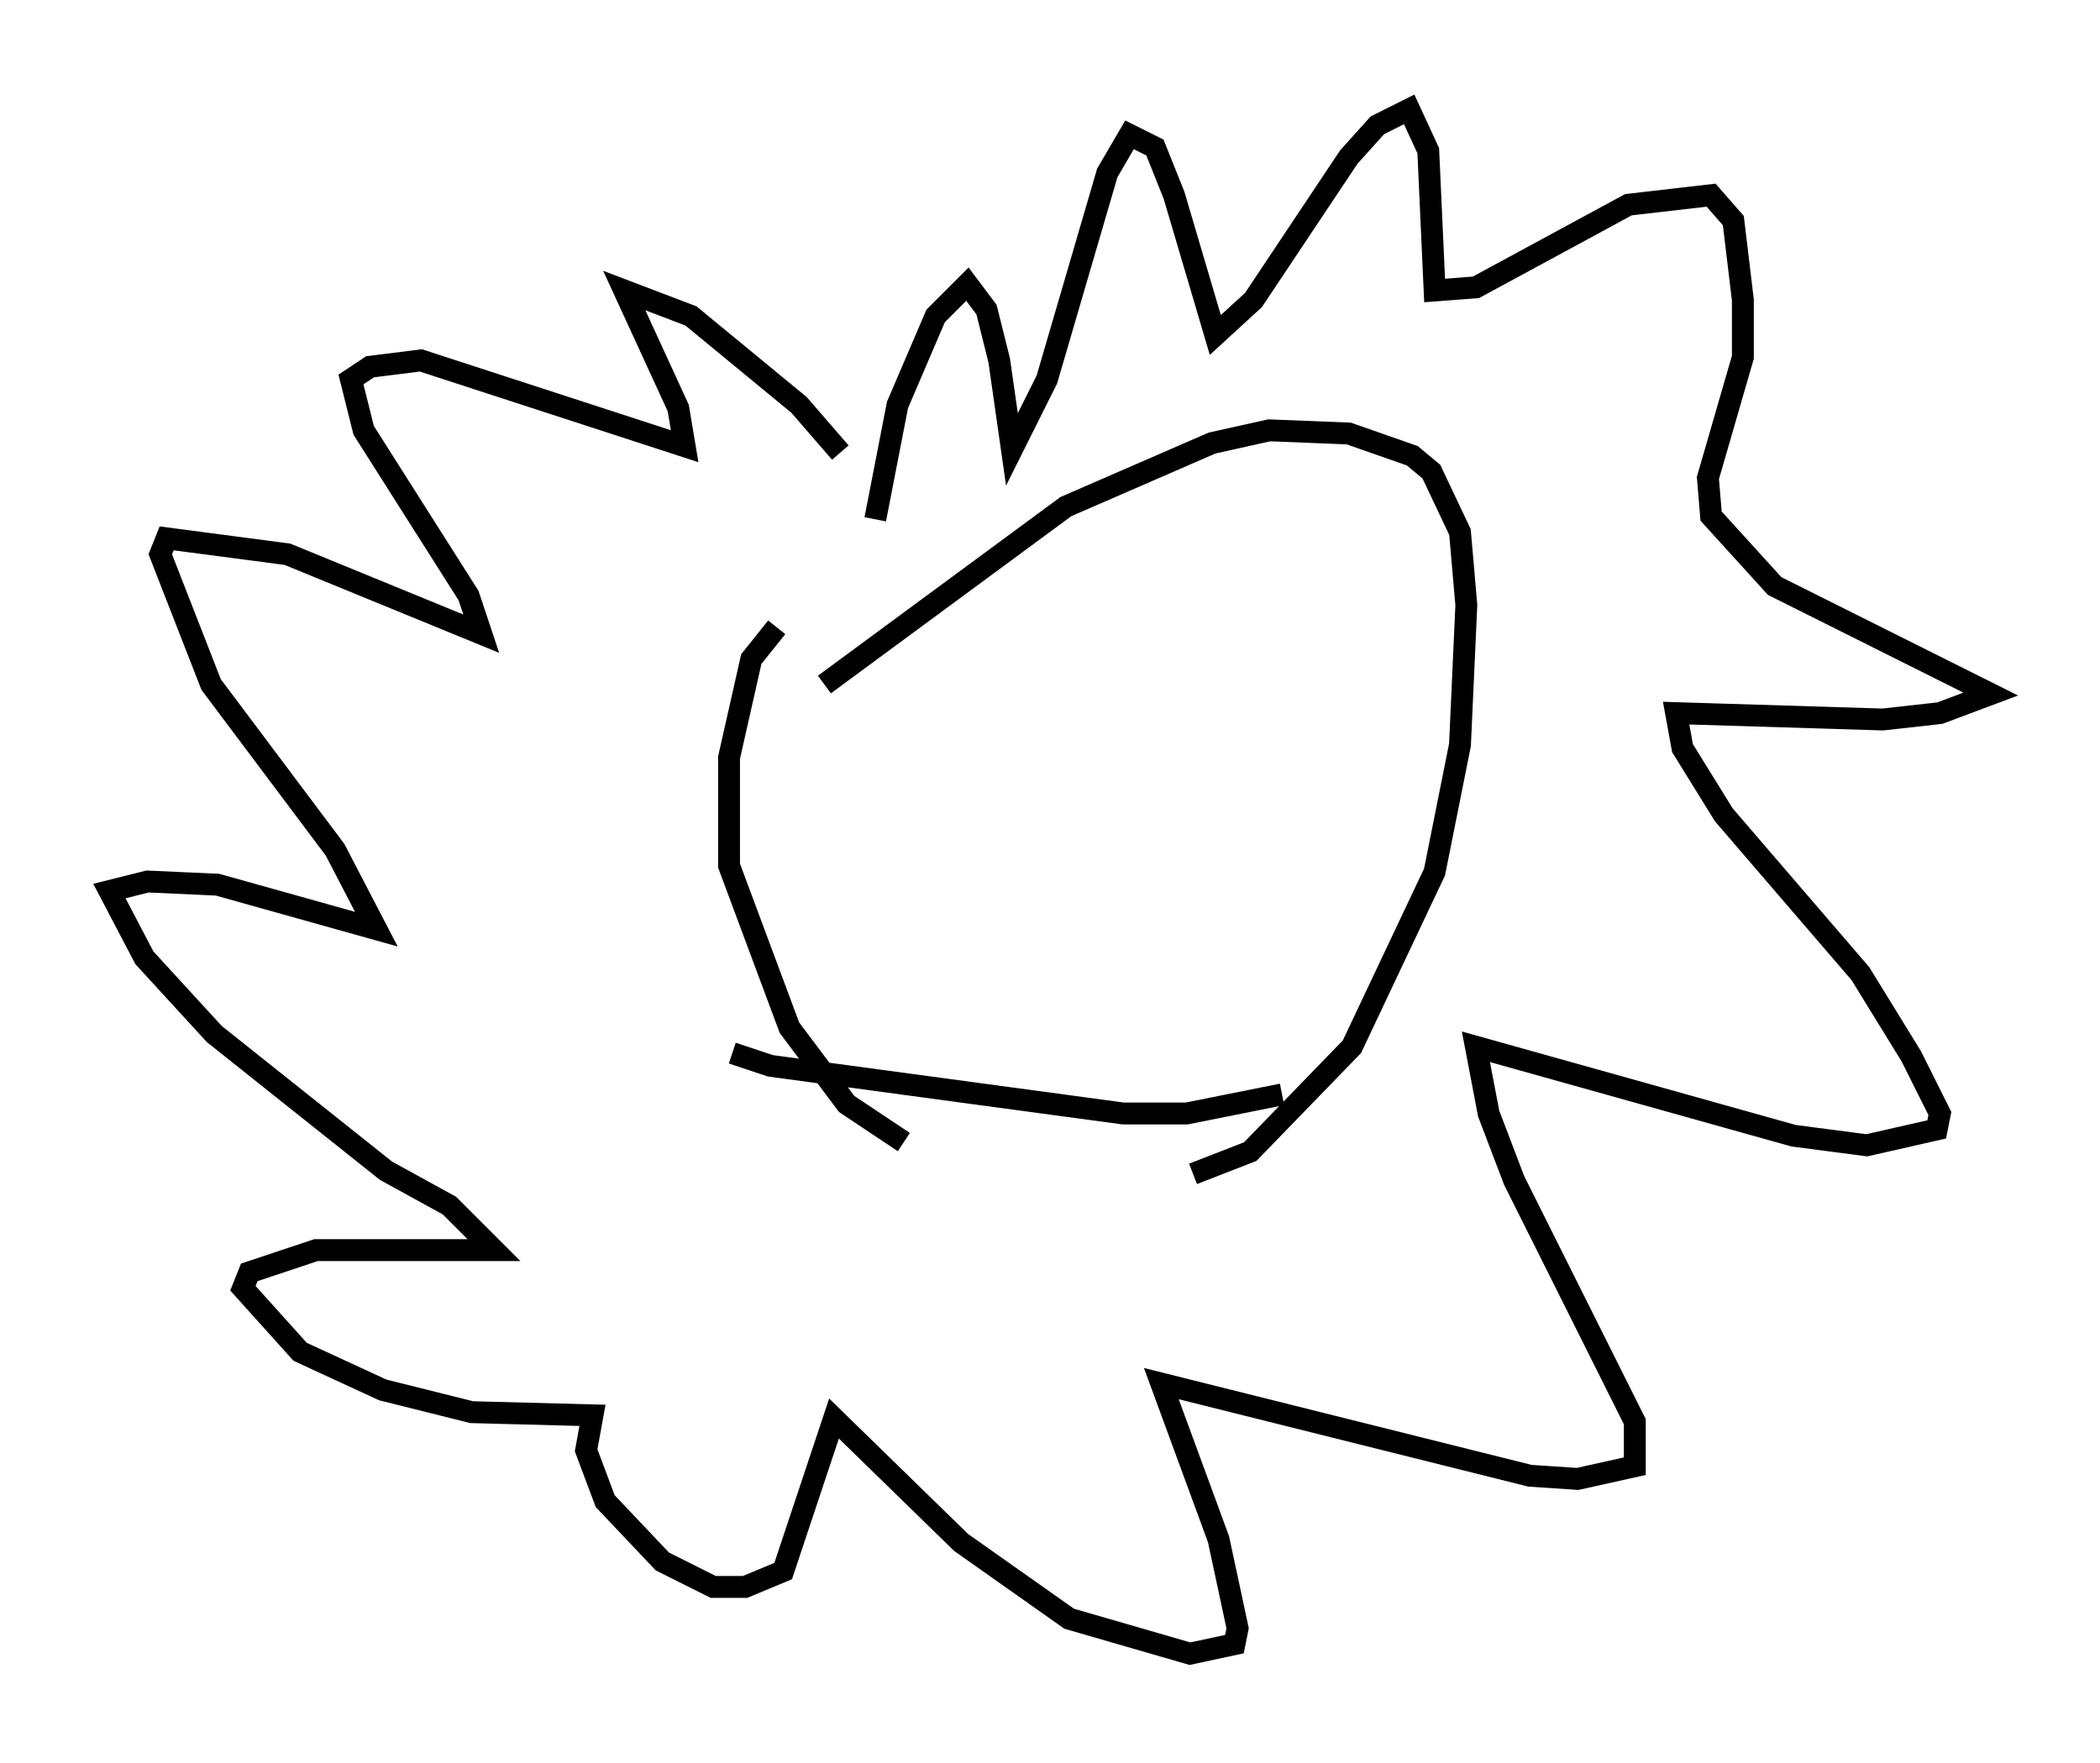 <?xml version="1.0" encoding="utf-8" ?>
<svg baseProfile="full" height="80.592" version="1.1" width="95.989" xmlns="http://www.w3.org/2000/svg" xmlns:ev="http://www.w3.org/2001/xml-events" xmlns:xlink="http://www.w3.org/1999/xlink"><defs /><rect fill="white" height="80.592" width="95.989" x="0" y="0" /><path d="M39.715, 25.771 m-4.212, 2.905 l-1.162, 1.453 -1.017, 4.503 l0.0, 4.939 2.76, 7.408 l2.615, 3.486 2.615, 1.743 m13.218, 1.453 l2.615, -1.017 4.648, -4.793 l3.777, -7.989 1.162, -5.81 l0.291, -6.391 -0.291, -3.341 l-1.307, -2.76 -0.872, -0.726 l-2.905, -1.017 -3.631, -0.145 l-2.615, 0.581 -6.682, 2.905 l-11.039, 8.134 m2.324, -7.553 l1.017, -5.229 1.743, -4.067 l1.453, -1.453 0.872, 1.162 l0.581, 2.324 0.581, 4.067 l1.598, -3.196 2.76, -9.441 l1.017, -1.743 1.162, 0.581 l0.872, 2.179 1.888, 6.391 l1.743, -1.598 4.358, -6.536 l1.307, -1.453 1.453, -0.726 l0.872, 1.888 0.291, 6.391 l1.888, -0.145 6.972, -3.777 l3.777, -0.436 1.017, 1.162 l0.436, 3.631 0.0, 2.615 l-1.598, 5.52 0.145, 1.743 l2.905, 3.196 9.877, 4.939 l-2.324, 0.872 -2.615, 0.291 l-9.441, -0.291 0.291, 1.598 l1.888, 3.05 6.246, 7.263 l2.324, 3.777 1.307, 2.615 l-0.145, 0.726 -3.196, 0.726 l-3.341, -0.436 -14.525, -4.067 l0.581, 3.05 1.162, 3.05 l5.52, 11.039 0.0, 2.034 l-2.615, 0.581 -2.179, -0.145 l-16.849, -4.212 2.615, 7.117 l0.872, 4.067 -0.145, 0.726 l-2.034, 0.436 -5.52, -1.598 l-4.939, -3.486 -5.81, -5.665 l-2.324, 6.972 -1.743, 0.726 l-1.453, 0.0 -2.324, -1.162 l-2.615, -2.76 -0.872, -2.324 l0.291, -1.598 -5.52, -0.145 l-4.067, -1.017 -3.777, -1.743 l-2.615, -2.905 0.291, -0.726 l3.05, -1.017 8.134, 0.0 l-2.034, -2.034 -2.905, -1.598 l-7.844, -6.246 -3.196, -3.486 l-1.598, -3.05 1.743, -0.436 l3.196, 0.145 7.263, 2.034 l-1.888, -3.631 -5.665, -7.553 l-2.324, -5.955 0.291, -0.726 l5.52, 0.726 8.86, 3.631 l-0.581, -1.743 -4.793, -7.553 l-0.581, -2.324 0.872, -0.581 l2.324, -0.291 12.056, 3.922 l-0.291, -1.743 -2.469, -5.374 l3.05, 1.162 4.939, 4.067 l1.888, 2.179 m-4.939, 27.452 l1.743, 0.581 16.123, 2.179 l2.905, 0.0 4.358, -0.872 m-17.14, -11.039 l0.0, 0.0 m10.749, -9.732 l0.0, 0.0 " fill="none" stroke="black" stroke-width="1" /></svg>